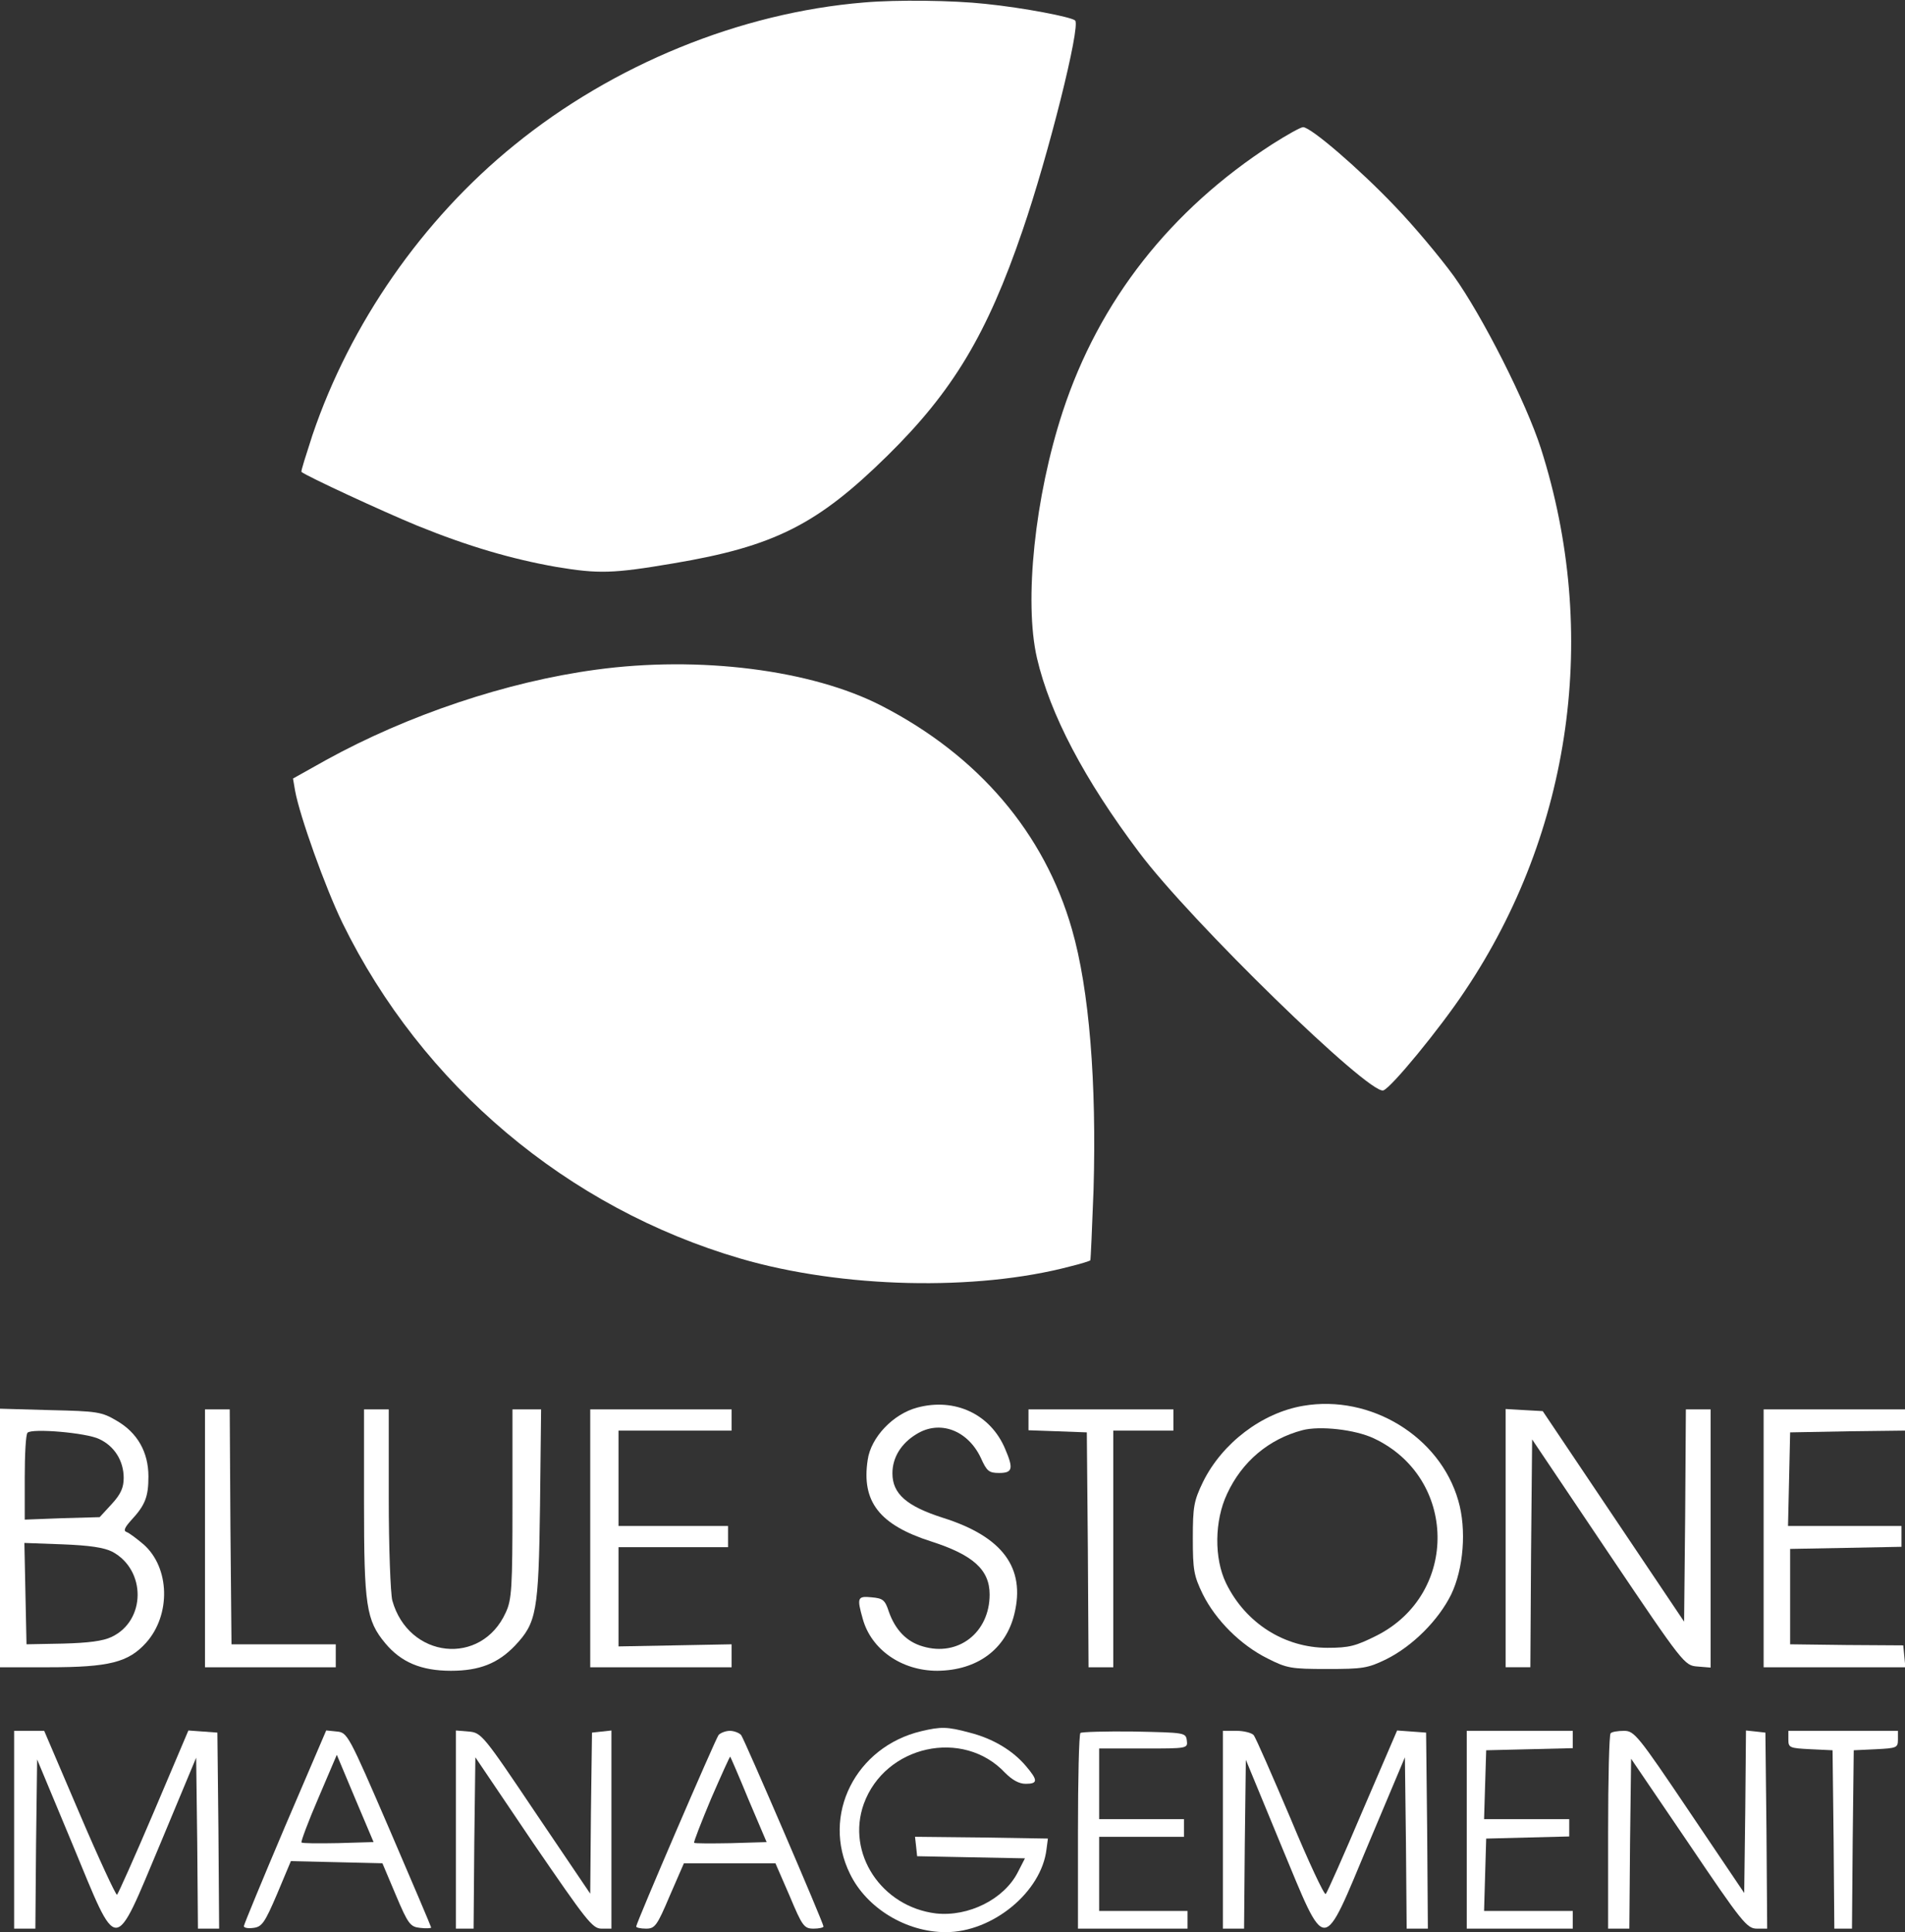<svg width="71" height="72" viewBox="0 0 71 72" fill="none" xmlns="http://www.w3.org/2000/svg">
<rect x="0" y="0" width="71" height="72" fill="#333333" stroke="none"/>
<g clip-path="url(#clip0_244_612)">
<path d="M32.206 0.092C27.583 0.473 22.854 2.408 19.166 5.409C15.741 8.187 13.054 12.056 11.644 16.216C11.407 16.953 11.209 17.558 11.236 17.585C11.42 17.743 14.265 19.059 15.543 19.585C17.453 20.362 19.087 20.836 20.733 21.126C22.314 21.389 22.841 21.376 25.093 20.994C28.861 20.362 30.468 19.546 33.076 16.979C35.513 14.584 36.791 12.451 38.108 8.595C39.069 5.804 40.281 0.973 40.071 0.763C39.926 0.631 38.147 0.289 36.725 0.144C35.526 0.013 33.431 -0.014 32.206 0.092Z" fill="white"/>
<path d="M47.421 5.371C43.627 7.819 40.966 11.202 39.609 15.335C38.569 18.507 38.16 22.403 38.648 24.522C39.135 26.615 40.413 29.05 42.455 31.762C44.352 34.302 51.03 40.804 51.557 40.633C51.847 40.541 53.665 38.33 54.6 36.922C58.591 30.972 59.619 23.575 57.432 16.717C56.879 14.992 55.245 11.768 54.178 10.28C53.678 9.596 52.703 8.424 51.978 7.674C50.661 6.292 48.857 4.739 48.567 4.739C48.475 4.739 47.961 5.028 47.421 5.371Z" fill="white"/>
<path d="M22.209 24.956C18.889 25.404 15.201 26.641 12.145 28.326L10.92 29.011L10.999 29.471C11.17 30.406 12.119 33.065 12.764 34.394C15.728 40.449 21.155 45.017 27.596 46.899C31.377 48.004 36.383 48.123 39.9 47.188C40.282 47.096 40.611 46.991 40.637 46.965C40.651 46.938 40.703 45.767 40.756 44.358C40.874 40.344 40.598 36.869 39.952 34.631C38.925 31.038 36.462 28.155 32.852 26.299C30.244 24.956 26.055 24.43 22.209 24.956Z" fill="white"/>
<path d="M34.183 52.453C33.288 52.691 32.458 53.559 32.339 54.402C32.102 55.955 32.774 56.824 34.71 57.442C36.264 57.942 36.884 58.495 36.884 59.417C36.884 60.838 35.711 61.746 34.394 61.352C33.788 61.18 33.367 60.733 33.129 60.062C32.984 59.614 32.906 59.561 32.484 59.522C31.957 59.469 31.931 59.535 32.155 60.325C32.471 61.47 33.604 62.26 34.934 62.26C36.422 62.247 37.489 61.457 37.806 60.141C38.227 58.416 37.358 57.258 35.145 56.56C33.788 56.126 33.261 55.665 33.261 54.902C33.261 54.309 33.59 53.783 34.157 53.441C35.026 52.901 36.067 53.296 36.554 54.323C36.778 54.823 36.857 54.889 37.239 54.889C37.74 54.889 37.779 54.731 37.463 53.994C36.923 52.704 35.593 52.072 34.183 52.453Z" fill="white"/>
<path d="M48.567 52.387C47.026 52.65 45.55 53.782 44.839 55.217C44.496 55.928 44.457 56.139 44.457 57.323C44.457 58.508 44.496 58.718 44.826 59.403C45.313 60.377 46.235 61.298 47.236 61.798C47.961 62.167 48.119 62.193 49.463 62.193C50.793 62.193 50.977 62.167 51.676 61.825C52.65 61.338 53.612 60.377 54.086 59.416C54.547 58.455 54.666 56.994 54.35 55.915C53.665 53.532 51.083 51.953 48.567 52.387ZM51.201 53.598C54.31 55.059 54.389 59.377 51.32 60.943C50.53 61.338 50.292 61.404 49.476 61.404C47.869 61.404 46.42 60.482 45.695 58.995C45.247 58.073 45.261 56.665 45.735 55.665C46.288 54.467 47.289 53.624 48.541 53.295C49.186 53.124 50.503 53.269 51.201 53.598Z" fill="white"/>
<path d="M-1.90735e-06 57.311V62.129H1.818C4.07 62.129 4.782 61.945 5.44 61.221C6.376 60.181 6.336 58.417 5.348 57.548C5.098 57.338 4.821 57.127 4.716 57.088C4.597 57.048 4.637 56.93 4.887 56.653C5.414 56.087 5.532 55.771 5.532 55.021C5.532 54.113 5.124 53.389 4.347 52.941C3.794 52.612 3.622 52.586 1.884 52.547L-1.90735e-06 52.494V57.311ZM3.701 53.626C4.268 53.889 4.61 54.442 4.61 55.074C4.61 55.429 4.505 55.679 4.163 56.048L3.715 56.535L2.318 56.574L0.922 56.627V55.06C0.922 54.192 0.962 53.441 1.027 53.389C1.186 53.218 3.227 53.389 3.701 53.626ZM4.189 57.825C5.453 58.509 5.44 60.391 4.163 60.997C3.833 61.155 3.293 61.221 2.345 61.247L0.988 61.273L0.948 59.378L0.909 57.496L2.332 57.548C3.346 57.588 3.873 57.667 4.189 57.825Z" fill="white"/>
<path d="M7.64 57.325V62.129H10.077H12.514V61.694V61.273H10.577H8.628L8.588 56.89L8.562 52.52H8.101H7.64V57.325Z" fill="white"/>
<path d="M13.567 55.981C13.567 59.825 13.646 60.377 14.358 61.233C14.95 61.944 15.701 62.26 16.808 62.26C17.875 62.26 18.56 61.983 19.192 61.325C19.996 60.47 20.075 60.088 20.127 56.1L20.167 52.519H19.64H19.1V56.034C19.1 59.166 19.073 59.614 18.85 60.088C17.941 62.102 15.227 61.812 14.621 59.64C14.555 59.377 14.489 57.666 14.489 55.836V52.519H14.028H13.567V55.981Z" fill="white"/>
<path d="M21.998 57.325V62.129H24.633H27.267V61.694V61.273L25.16 61.313L23.052 61.352V59.496V57.654H25.094H27.135V57.259V56.864H25.094H23.052V55.087V53.31H25.16H27.267V52.915V52.52H24.633H21.998V57.325Z" fill="white"/>
<path d="M38.332 52.915V53.297L39.425 53.336L40.506 53.376L40.545 57.746L40.571 62.129H41.032H41.493V57.719V53.31H42.613H43.733V52.915V52.52H41.032H38.332V52.915Z" fill="white"/>
<path d="M56.115 57.31V62.127H56.576H57.037L57.063 57.889L57.103 53.638L59.935 57.85C62.754 62.035 62.78 62.062 63.268 62.101L63.755 62.141V57.336V52.519H63.294H62.833L62.807 56.481L62.767 60.429L60.133 56.507L57.498 52.584L56.8 52.545L56.115 52.505V57.31Z" fill="white"/>
<path d="M65.731 57.325V62.129H68.379H71.014L70.974 61.721L70.935 61.313L68.827 61.3L66.719 61.273V59.496V57.719L68.801 57.68L70.869 57.64V57.259V56.864H68.761H66.64L66.68 55.113L66.719 53.376L68.867 53.336L71.001 53.31V52.915V52.52H68.366H65.731V57.325Z" fill="white"/>
<path d="M34.341 64.51C31.89 65.09 30.6 67.643 31.68 69.828C32.299 71.105 33.774 72 35.249 72C37.001 72 38.819 70.499 39.004 68.907L39.056 68.512L36.58 68.472L34.103 68.446L34.143 68.802L34.182 69.17L36.198 69.21L38.2 69.249L37.937 69.762C37.423 70.776 36.093 71.434 34.881 71.302C32.852 71.052 31.535 69.065 32.193 67.222C32.984 65.037 35.895 64.392 37.462 66.064C37.726 66.327 37.976 66.472 38.227 66.472C38.688 66.472 38.688 66.34 38.24 65.814C37.752 65.234 37.015 64.787 36.132 64.563C35.302 64.339 35.065 64.339 34.341 64.51Z" fill="white"/>
<path d="M0.527 68.184V71.869H0.923H1.318L1.344 68.723L1.384 65.564L2.701 68.723C4.426 72.883 4.216 72.883 5.994 68.657L7.311 65.498L7.351 68.684L7.377 71.869H7.772H8.167L8.141 68.21L8.102 64.564L7.561 64.524L7.021 64.485L5.731 67.525C5.019 69.197 4.4 70.579 4.361 70.606C4.321 70.632 3.689 69.276 2.964 67.578L1.647 64.498H1.094H0.527V68.184Z" fill="white"/>
<path d="M10.617 68.077C9.774 70.064 9.089 71.723 9.089 71.775C9.089 71.841 9.247 71.868 9.445 71.841C9.761 71.802 9.866 71.657 10.327 70.578L10.841 69.353L12.553 69.393L14.253 69.433L14.753 70.617C15.214 71.71 15.293 71.802 15.662 71.841C15.886 71.868 16.07 71.854 16.07 71.828C16.07 71.802 15.372 70.156 14.516 68.169C12.988 64.628 12.949 64.562 12.553 64.523L12.158 64.483L10.617 68.077ZM12.606 68.682C11.882 68.695 11.262 68.695 11.236 68.656C11.21 68.629 11.486 67.879 11.868 66.997L12.553 65.391L13.238 67.024L13.923 68.643L12.606 68.682Z" fill="white"/>
<path d="M16.992 68.17V71.869H17.322H17.651L17.677 68.671L17.717 65.485L19.877 68.684C21.853 71.566 22.077 71.869 22.419 71.869H22.788V68.17V64.485L22.432 64.524L22.064 64.564L22.024 67.565L21.998 70.566L19.969 67.565C18.006 64.643 17.941 64.564 17.466 64.524L16.992 64.485V68.17Z" fill="white"/>
<path d="M26.78 64.656C26.648 64.84 23.711 71.659 23.711 71.79C23.711 71.83 23.869 71.869 24.08 71.869C24.409 71.869 24.488 71.764 24.962 70.645L25.489 69.434H27.202H28.901L29.428 70.645C29.902 71.777 29.968 71.869 30.324 71.869C30.521 71.869 30.692 71.83 30.692 71.79C30.692 71.659 27.755 64.84 27.623 64.656C27.557 64.577 27.36 64.498 27.202 64.498C27.044 64.498 26.846 64.577 26.78 64.656ZM27.9 67.065L28.572 68.644L27.241 68.684C26.517 68.697 25.898 68.697 25.871 68.671C25.845 68.644 26.135 67.907 26.503 67.025C26.886 66.143 27.202 65.446 27.215 65.459C27.228 65.472 27.544 66.196 27.9 67.065Z" fill="white"/>
<path d="M40.268 64.577C40.215 64.63 40.176 66.288 40.176 68.276V71.869H42.218H44.259V71.54V71.211H42.613H40.966V69.829V68.447H42.547H44.127V68.118V67.789H42.547H40.966V66.472V65.156H42.626C44.259 65.156 44.272 65.156 44.233 64.853C44.193 64.564 44.154 64.564 42.27 64.524C41.216 64.511 40.321 64.537 40.268 64.577Z" fill="white"/>
<path d="M45.577 68.184V71.869H45.972H46.367L46.394 68.723L46.433 65.577L47.737 68.736C49.463 72.883 49.252 72.883 51.03 68.644L52.361 65.485L52.4 68.671L52.427 71.869H52.822H53.217L53.191 68.21L53.151 64.564L52.611 64.524L52.071 64.485L50.78 67.486C50.082 69.131 49.463 70.526 49.41 70.579C49.358 70.632 48.765 69.368 48.093 67.749C47.408 66.143 46.802 64.748 46.723 64.656C46.657 64.577 46.367 64.498 46.091 64.498H45.577V68.184Z" fill="white"/>
<path d="M54.666 68.184V71.869H56.642H58.618V71.54V71.211H56.971H55.312L55.351 69.855L55.391 68.513L56.945 68.473L58.486 68.434V68.118V67.789H56.905H55.312L55.351 66.499L55.391 65.222L57.011 65.183L58.618 65.143V64.827V64.498H56.642H54.666V68.184Z" fill="white"/>
<path d="M60.028 64.59C59.975 64.63 59.935 66.288 59.935 68.276V71.869H60.331H60.726L60.752 68.697L60.792 65.538L62.939 68.697C64.928 71.645 65.112 71.869 65.481 71.869H65.863L65.837 68.21L65.797 64.564L65.442 64.524L65.073 64.485L65.046 67.512L65.007 70.54L62.965 67.512C61.042 64.656 60.91 64.498 60.528 64.498C60.291 64.498 60.067 64.537 60.028 64.59Z" fill="white"/>
<path d="M66.653 64.827C66.653 65.13 66.706 65.143 67.483 65.183L68.3 65.222L68.339 68.539L68.366 71.869H68.695H69.024L69.051 68.539L69.09 65.222L69.92 65.183C70.684 65.143 70.737 65.13 70.737 64.827V64.498H68.695H66.653V64.827Z" fill="white"/>
</g>
<defs>
<clipPath id="clip0_244_612">
<rect width="71" height="72" fill="white"/>
</clipPath>
</defs>
</svg>
